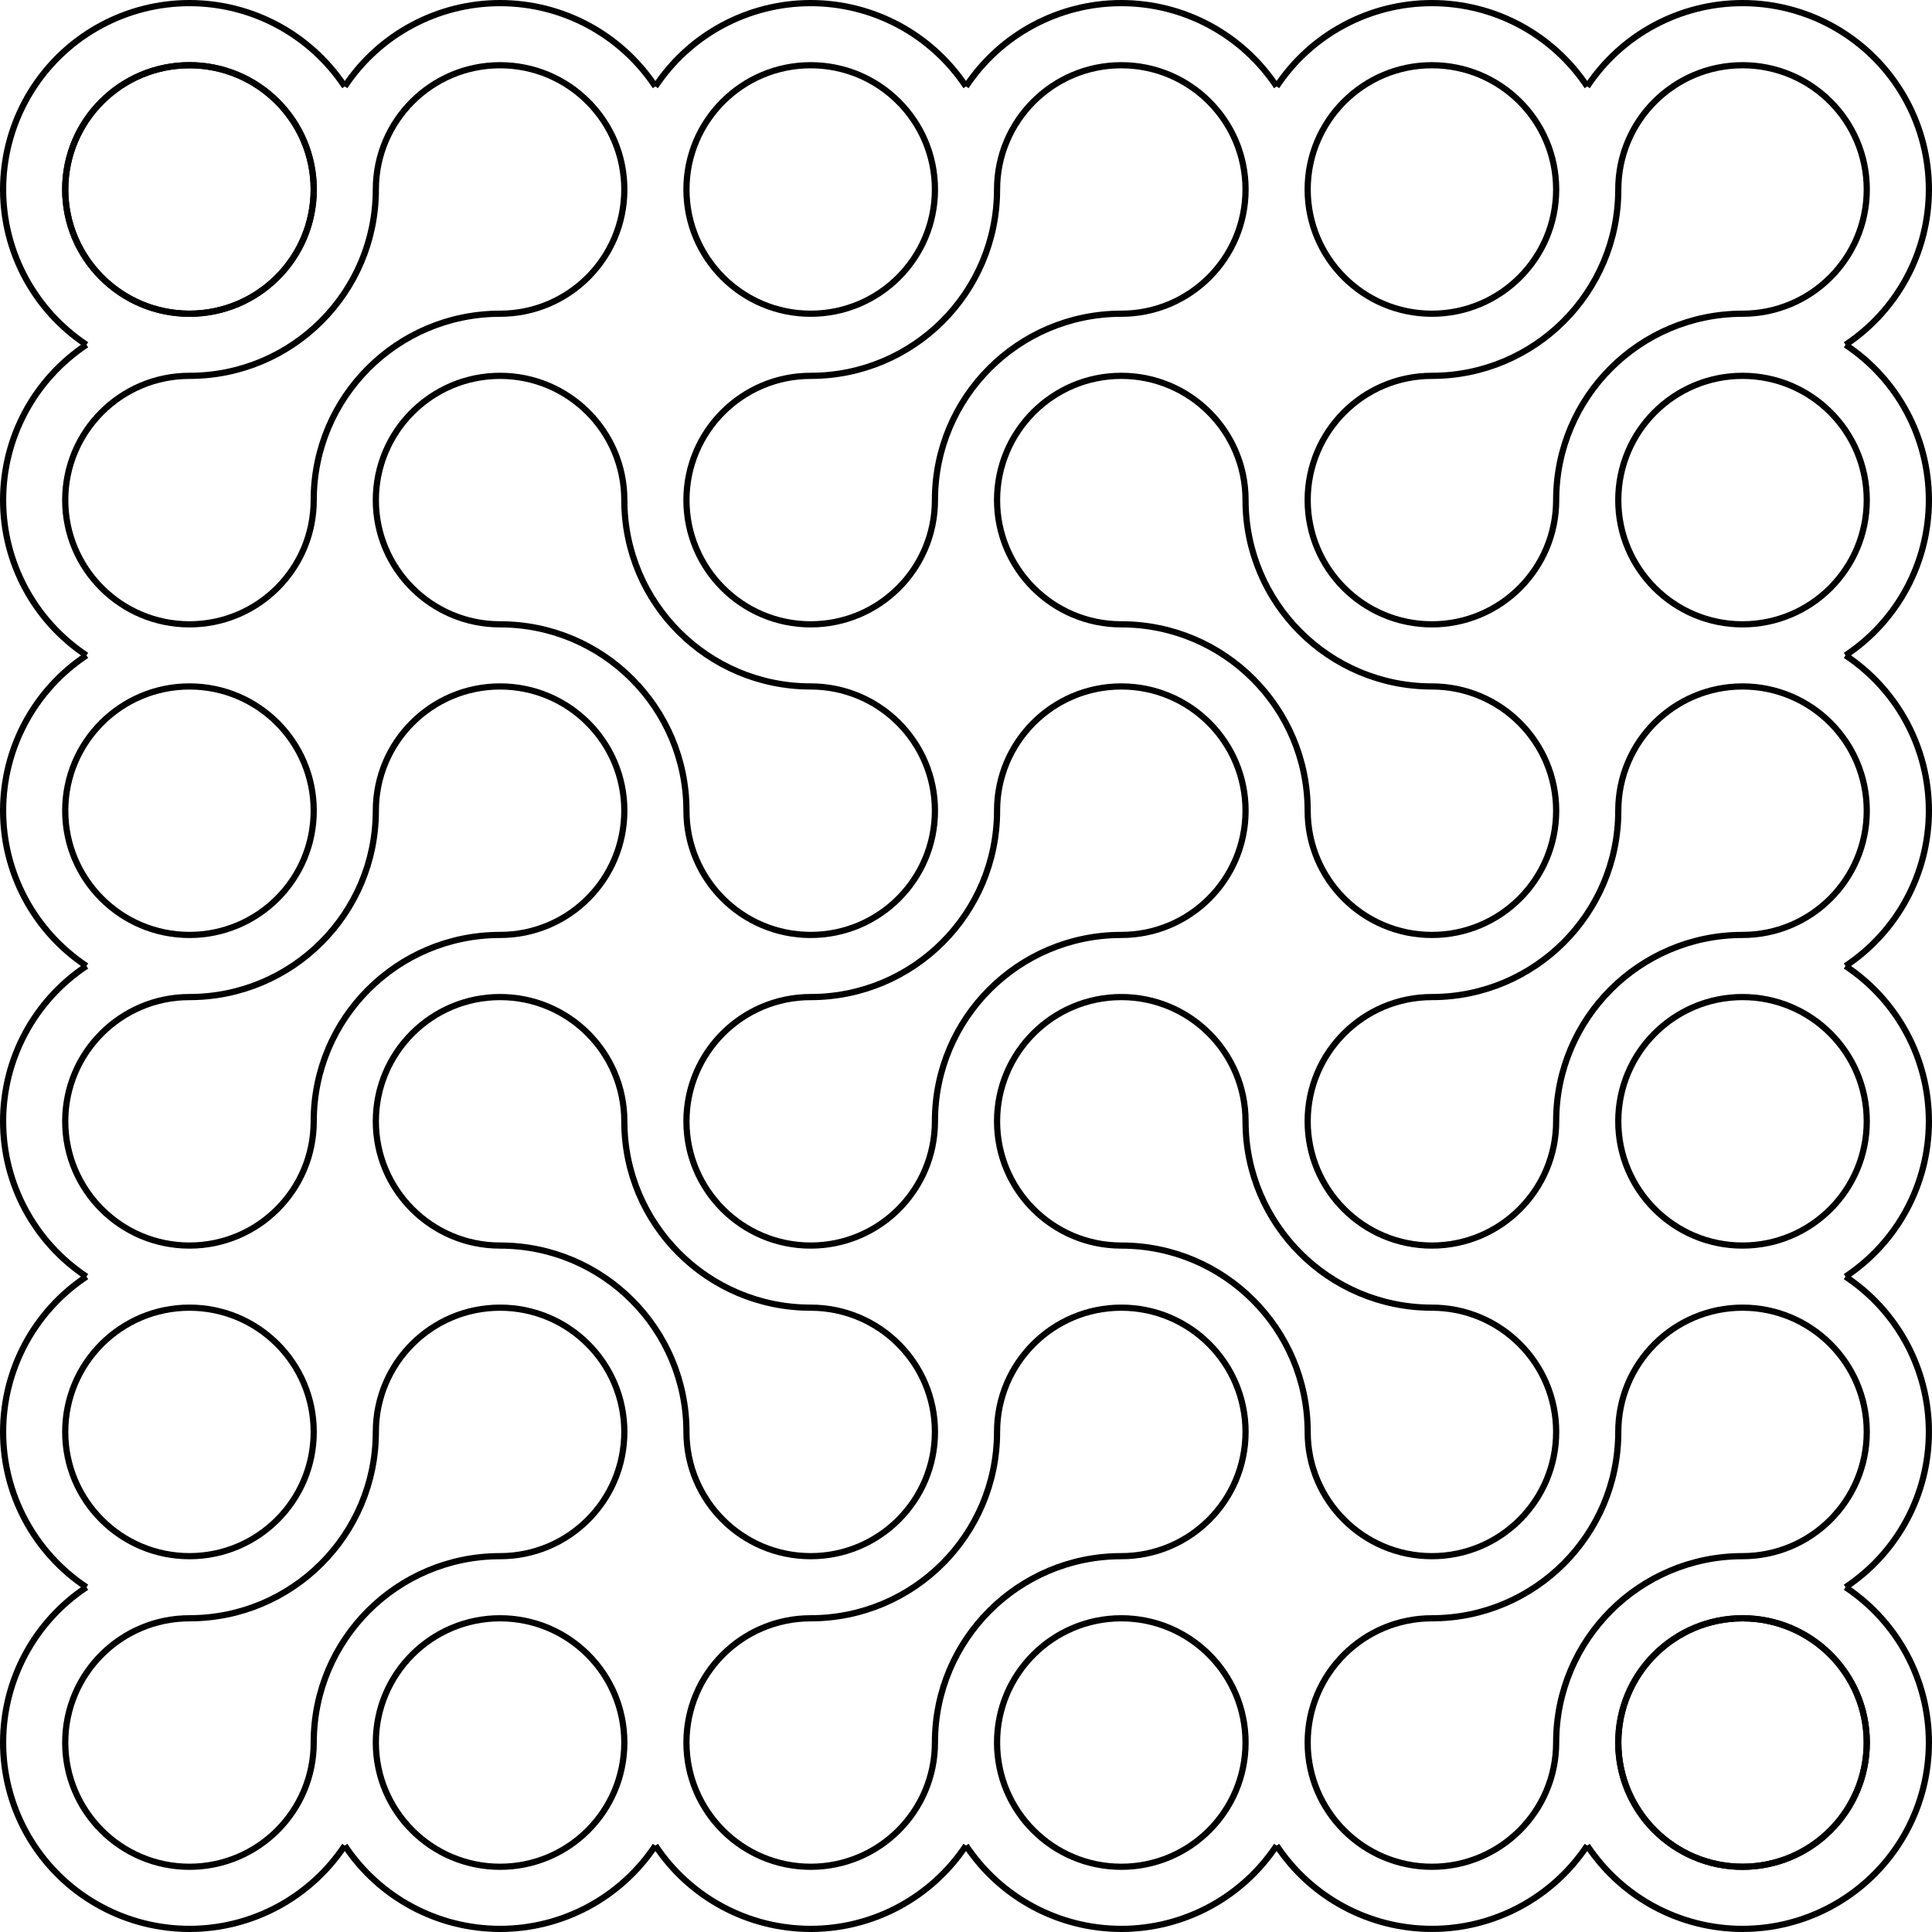<?xml version="1.0" encoding="UTF-8" standalone="no"?>
<svg
   width="311pt"
   height="311pt"
   viewBox="0 0 311 311"
   version="1.1"
   id="svg55"
   xmlns="http://www.w3.org/2000/svg"
   xmlns:svg="http://www.w3.org/2000/svg">
  <defs
     id="defs59" />
  <g
     id="surface1"
     transform="translate(-49.5,-431.5)">
    <path
       style="fill:none;stroke:#000000;stroke-width:10;stroke-linecap:butt;stroke-linejoin:miter;stroke-miterlimit:10;stroke-opacity:1"
       d="m 800,1000 c -110.469,0 -200,-89.531 -200,-200 0,-110.469 89.531,-200 200,-200 110.469,0 200,89.531 200,200 0,165.703 134.336,300 300,300 110.469,0 200,89.531 200,200 0,110.469 -89.531,200 -200,200 -110.469,0 -200,-89.531 -200,-200 0,-165.664 -134.297,-300 -300,-300"
       transform="matrix(0.1,0,0,-0.1,0,792)"
       id="path2" />
    <path
       style="fill:none;stroke:#000000;stroke-width:10;stroke-linecap:butt;stroke-linejoin:miter;stroke-miterlimit:10;stroke-opacity:1"
       d="m 1800,1000 c -110.469,0 -200,-89.531 -200,-200 0,-110.469 89.531,-200 200,-200 110.469,0 200,89.531 200,200 0,165.703 134.336,300 300,300 110.469,0 200,89.531 200,200 0,110.469 -89.531,200 -200,200 -110.469,0 -200,-89.531 -200,-200 0,-165.664 -134.336,-300 -300,-300"
       transform="matrix(0.1,0,0,-0.1,0,792)"
       id="path4" />
    <path
       style="fill:none;stroke:#000000;stroke-width:10;stroke-linecap:butt;stroke-linejoin:miter;stroke-miterlimit:10;stroke-opacity:1"
       d="m 2800,1000 c -110.469,0 -200,-89.531 -200,-200 0,-110.469 89.531,-200 200,-200 110.469,0 200,89.531 200,200 0,165.703 134.336,300 300,300 110.469,0 200,89.531 200,200 0,110.469 -89.531,200 -200,200 -110.469,0 -200,-89.531 -200,-200 0,-165.664 -134.336,-300 -300,-300"
       transform="matrix(0.1,0,0,-0.1,0,792)"
       id="path6" />
    <path
       style="fill:none;stroke:#000000;stroke-width:10;stroke-linecap:butt;stroke-linejoin:miter;stroke-miterlimit:10;stroke-opacity:1"
       d="m 800,2000 c -110.469,0 -200,-89.531 -200,-200 0,-110.469 89.531,-200 200,-200 110.469,0 200,89.531 200,200 0,165.664 134.336,300 300,300 110.469,0 200,89.531 200,200 0,110.469 -89.531,200 -200,200 -110.469,0 -200,-89.531 -200,-200 0,-165.664 -134.297,-300 -300,-300"
       transform="matrix(0.1,0,0,-0.1,0,792)"
       id="path8" />
    <path
       style="fill:none;stroke:#000000;stroke-width:10;stroke-linecap:butt;stroke-linejoin:miter;stroke-miterlimit:10;stroke-opacity:1"
       d="m 1300,1600 c -110.469,0 -200,89.531 -200,200 0,110.469 89.531,200 200,200 110.469,0 200,-89.531 200,-200 0,-165.664 134.336,-300 300,-300 110.469,0 200,-89.531 200,-200 0,-110.469 -89.531,-200 -200,-200 -110.469,0 -200,89.531 -200,200 0,165.664 -134.336,300 -300,300"
       transform="matrix(0.1,0,0,-0.1,0,792)"
       id="path10" />
    <path
       style="fill:none;stroke:#000000;stroke-width:10;stroke-linecap:butt;stroke-linejoin:miter;stroke-miterlimit:10;stroke-opacity:1"
       d="m 1800,2000 c -110.469,0 -200,-89.531 -200,-200 0,-110.469 89.531,-200 200,-200 110.469,0 200,89.531 200,200 0,165.664 134.336,300 300,300 110.469,0 200,89.531 200,200 0,110.469 -89.531,200 -200,200 -110.469,0 -200,-89.531 -200,-200 0,-165.664 -134.336,-300 -300,-300"
       transform="matrix(0.1,0,0,-0.1,0,792)"
       id="path12" />
    <path
       style="fill:none;stroke:#000000;stroke-width:10;stroke-linecap:butt;stroke-linejoin:miter;stroke-miterlimit:10;stroke-opacity:1"
       d="m 2300,1600 c -110.469,0 -200,89.531 -200,200 0,110.469 89.531,200 200,200 110.469,0 200,-89.531 200,-200 0,-165.664 134.336,-300 300,-300 110.469,0 200,-89.531 200,-200 0,-110.469 -89.531,-200 -200,-200 -110.469,0 -200,89.531 -200,200 0,165.664 -134.336,300 -300,300"
       transform="matrix(0.1,0,0,-0.1,0,792)"
       id="path14" />
    <path
       style="fill:none;stroke:#000000;stroke-width:10;stroke-linecap:butt;stroke-linejoin:miter;stroke-miterlimit:10;stroke-opacity:1"
       d="m 2800,2000 c -110.469,0 -200,-89.531 -200,-200 0,-110.469 89.531,-200 200,-200 110.469,0 200,89.531 200,200 0,165.664 134.336,300 300,300 110.469,0 200,89.531 200,200 0,110.469 -89.531,200 -200,200 -110.469,0 -200,-89.531 -200,-200 0,-165.664 -134.336,-300 -300,-300"
       transform="matrix(0.1,0,0,-0.1,0,792)"
       id="path16" />
    <path
       style="fill:none;stroke:#000000;stroke-width:10;stroke-linecap:butt;stroke-linejoin:miter;stroke-miterlimit:10;stroke-opacity:1"
       d="m 800,3000 c -110.469,0 -200,-89.531 -200,-200 0,-110.469 89.531,-200 200,-200 110.469,0 200,89.531 200,200 0,165.664 134.336,300 300,300 110.469,0 200,89.531 200,200 0,110.469 -89.531,200 -200,200 -110.469,0 -200,-89.531 -200,-200 0,-165.664 -134.297,-300 -300,-300"
       transform="matrix(0.1,0,0,-0.1,0,792)"
       id="path18" />
    <path
       style="fill:none;stroke:#000000;stroke-width:10;stroke-linecap:butt;stroke-linejoin:miter;stroke-miterlimit:10;stroke-opacity:1"
       d="m 1300,2600 c -110.469,0 -200,89.531 -200,200 0,110.469 89.531,200 200,200 110.469,0 200,-89.531 200,-200 0,-165.664 134.336,-300 300,-300 110.469,0 200,-89.531 200,-200 0,-110.469 -89.531,-200 -200,-200 -110.469,0 -200,89.531 -200,200 0,165.664 -134.336,300 -300,300"
       transform="matrix(0.1,0,0,-0.1,0,792)"
       id="path20" />
    <path
       style="fill:none;stroke:#000000;stroke-width:10;stroke-linecap:butt;stroke-linejoin:miter;stroke-miterlimit:10;stroke-opacity:1"
       d="m 1800,3000 c -110.469,0 -200,-89.531 -200,-200 0,-110.469 89.531,-200 200,-200 110.469,0 200,89.531 200,200 0,165.664 134.336,300 300,300 110.469,0 200,89.531 200,200 0,110.469 -89.531,200 -200,200 -110.469,0 -200,-89.531 -200,-200 0,-165.664 -134.336,-300 -300,-300"
       transform="matrix(0.1,0,0,-0.1,0,792)"
       id="path22" />
    <path
       style="fill:none;stroke:#000000;stroke-width:10;stroke-linecap:butt;stroke-linejoin:miter;stroke-miterlimit:10;stroke-opacity:1"
       d="m 2300,2600 c -110.469,0 -200,89.531 -200,200 0,110.469 89.531,200 200,200 110.469,0 200,-89.531 200,-200 0,-165.664 134.336,-300 300,-300 110.469,0 200,-89.531 200,-200 0,-110.469 -89.531,-200 -200,-200 -110.469,0 -200,89.531 -200,200 0,165.664 -134.336,300 -300,300"
       transform="matrix(0.1,0,0,-0.1,0,792)"
       id="path24" />
    <path
       style="fill:none;stroke:#000000;stroke-width:10;stroke-linecap:butt;stroke-linejoin:miter;stroke-miterlimit:10;stroke-opacity:1"
       d="m 2800,3000 c -110.469,0 -200,-89.531 -200,-200 0,-110.469 89.531,-200 200,-200 110.469,0 200,89.531 200,200 0,165.664 134.336,300 300,300 110.469,0 200,89.531 200,200 0,110.469 -89.531,200 -200,200 -110.469,0 -200,-89.531 -200,-200 0,-165.664 -134.336,-300 -300,-300"
       transform="matrix(0.1,0,0,-0.1,0,792)"
       id="path26" />
    <path
       style="fill:none;stroke:#000000;stroke-width:10;stroke-linecap:butt;stroke-linejoin:miter;stroke-miterlimit:10;stroke-opacity:1"
       d="m 1000,1300 c 0,110.469 -89.531,200 -200,200 -110.469,0 -200,-89.531 -200,-200 0,-110.469 89.531,-200 200,-200 110.469,0 200,89.531 200,200"
       transform="matrix(0.1,0,0,-0.1,0,792)"
       id="path28" />
    <path
       style="fill:none;stroke:#000000;stroke-width:10;stroke-linecap:butt;stroke-linejoin:miter;stroke-miterlimit:10;stroke-opacity:1"
       d="m 1000,2300 c 0,110.469 -89.531,200 -200,200 -110.469,0 -200,-89.531 -200,-200 0,-110.469 89.531,-200 200,-200 110.469,0 200,89.531 200,200"
       transform="matrix(0.1,0,0,-0.1,0,792)"
       id="path30" />
    <path
       style="fill:none;stroke:#000000;stroke-width:10;stroke-linecap:butt;stroke-linejoin:miter;stroke-miterlimit:10;stroke-opacity:1"
       d="m 1000,3300 c 0,110.469 -89.531,200 -200,200 -110.469,0 -200,-89.531 -200,-200 0,-110.469 89.531,-200 200,-200 110.469,0 200,89.531 200,200"
       transform="matrix(0.1,0,0,-0.1,0,792)"
       id="path32" />
    <path
       style="fill:none;stroke:#000000;stroke-width:10;stroke-linecap:butt;stroke-linejoin:miter;stroke-miterlimit:10;stroke-opacity:1"
       d="m 3500,800 c 0,110.469 -89.531,200 -200,200 -110.469,0 -200,-89.531 -200,-200 0,-110.469 89.531,-200 200,-200 110.469,0 200,89.531 200,200"
       transform="matrix(0.1,0,0,-0.1,0,792)"
       id="path34" />
    <path
       style="fill:none;stroke:#000000;stroke-width:10;stroke-linecap:butt;stroke-linejoin:miter;stroke-miterlimit:10;stroke-opacity:1"
       d="m 3500,1800 c 0,110.469 -89.531,200 -200,200 -110.469,0 -200,-89.531 -200,-200 0,-110.469 89.531,-200 200,-200 110.469,0 200,89.531 200,200"
       transform="matrix(0.1,0,0,-0.1,0,792)"
       id="path36" />
    <path
       style="fill:none;stroke:#000000;stroke-width:10;stroke-linecap:butt;stroke-linejoin:miter;stroke-miterlimit:10;stroke-opacity:1"
       d="m 3500,2800 c 0,110.469 -89.531,200 -200,200 -110.469,0 -200,-89.531 -200,-200 0,-110.469 89.531,-200 200,-200 110.469,0 200,89.531 200,200"
       transform="matrix(0.1,0,0,-0.1,0,792)"
       id="path38" />
    <path
       style="fill:none;stroke:#000000;stroke-width:10;stroke-linecap:butt;stroke-linejoin:miter;stroke-miterlimit:10;stroke-opacity:1"
       d="m 1500,800 c 0,110.469 -89.531,200 -200,200 -110.469,0 -200,-89.531 -200,-200 0,-110.469 89.531,-200 200,-200 110.469,0 200,89.531 200,200"
       transform="matrix(0.1,0,0,-0.1,0,792)"
       id="path40" />
    <path
       style="fill:none;stroke:#000000;stroke-width:10;stroke-linecap:butt;stroke-linejoin:miter;stroke-miterlimit:10;stroke-opacity:1"
       d="m 2500,800 c 0,110.469 -89.531,200 -200,200 -110.469,0 -200,-89.531 -200,-200 0,-110.469 89.531,-200 200,-200 110.469,0 200,89.531 200,200"
       transform="matrix(0.1,0,0,-0.1,0,792)"
       id="path42" />
    <path
       style="fill:none;stroke:#000000;stroke-width:10;stroke-linecap:butt;stroke-linejoin:miter;stroke-miterlimit:10;stroke-opacity:1"
       d="m 3500,800 c 0,110.469 -89.531,200 -200,200 -110.469,0 -200,-89.531 -200,-200 0,-110.469 89.531,-200 200,-200 110.469,0 200,89.531 200,200"
       transform="matrix(0.1,0,0,-0.1,0,792)"
       id="path44" />
    <path
       style="fill:none;stroke:#000000;stroke-width:10;stroke-linecap:butt;stroke-linejoin:miter;stroke-miterlimit:10;stroke-opacity:1"
       d="m 1000,3300 c 0,110.469 -89.531,200 -200,200 -110.469,0 -200,-89.531 -200,-200 0,-110.469 89.531,-200 200,-200 110.469,0 200,89.531 200,200"
       transform="matrix(0.1,0,0,-0.1,0,792)"
       id="path46" />
    <path
       style="fill:none;stroke:#000000;stroke-width:10;stroke-linecap:butt;stroke-linejoin:miter;stroke-miterlimit:10;stroke-opacity:1"
       d="m 2000,3300 c 0,110.469 -89.531,200 -200,200 -110.469,0 -200,-89.531 -200,-200 0,-110.469 89.531,-200 200,-200 110.469,0 200,89.531 200,200"
       transform="matrix(0.1,0,0,-0.1,0,792)"
       id="path48" />
    <path
       style="fill:none;stroke:#000000;stroke-width:10;stroke-linecap:butt;stroke-linejoin:miter;stroke-miterlimit:10;stroke-opacity:1"
       d="m 3000,3300 c 0,110.469 -89.531,200 -200,200 -110.469,0 -200,-89.531 -200,-200 0,-110.469 89.531,-200 200,-200 110.469,0 200,89.531 200,200"
       transform="matrix(0.1,0,0,-0.1,0,792)"
       id="path50" />
    <path
       style="fill:none;stroke:#000000;stroke-width:10;stroke-linecap:butt;stroke-linejoin:miter;stroke-miterlimit:10;stroke-opacity:1"
       d="M 800,500 C 699.453,500 605.586,550.391 550,634.18 M 800,500 c 100.547,0 194.414,50.391 250,134.18 M 1300,500 c -100.547,0 -194.414,50.391 -250,134.18 M 1300,500 c 100.547,0 194.414,50.391 250,134.18 M 1800,500 c -100.547,0 -194.414,50.391 -250,134.18 M 1800,500 c 100.547,0 194.414,50.391 250,134.18 M 2300,500 c -100.547,0 -194.414,50.391 -250,134.18 M 2300,500 c 100.547,0 194.414,50.391 250,134.18 M 2800,500 c -100.547,0 -194.414,50.391 -250,134.18 M 2800,500 c 100.547,0 194.414,50.391 250,134.18 M 3300,500 c -100.547,0 -194.414,50.391 -250,134.18 M 3300,500 c 100.547,0 194.414,50.391 250,134.18 M 3600,800 c 0,-100.547 -50.352,-194.414 -134.18,-250 M 3600,800 c 0,100.547 -50.352,194.414 -134.18,250 M 3600,1300 c 0,-100.547 -50.352,-194.414 -134.18,-250 M 3600,1300 c 0,100.547 -50.352,194.414 -134.18,250 M 3600,1800 c 0,-100.547 -50.352,-194.414 -134.18,-250 M 3600,1800 c 0,100.547 -50.352,194.414 -134.18,250 M 3600,2300 c 0,-100.547 -50.352,-194.414 -134.18,-250 M 3600,2300 c 0,100.547 -50.352,194.414 -134.18,250 M 3600,2800 c 0,-100.547 -50.352,-194.414 -134.18,-250 M 3600,2800 c 0,100.547 -50.352,194.414 -134.18,250 M 3600,3300 c 0,-100.547 -50.352,-194.414 -134.18,-250 M 3600,3300 c 0,100.547 -50.352,194.414 -134.18,250 M 3600,800 c 0,-100.547 -50.352,-194.414 -134.18,-250 M 3600,800 c 0,100.547 -50.352,194.414 -134.18,250 M 3600,1300 c 0,-100.547 -50.352,-194.414 -134.18,-250 M 3600,1300 c 0,100.547 -50.352,194.414 -134.18,250 M 3600,1800 c 0,-100.547 -50.352,-194.414 -134.18,-250 M 3600,1800 c 0,100.547 -50.352,194.414 -134.18,250 M 3600,2300 c 0,-100.547 -50.352,-194.414 -134.18,-250 M 3600,2300 c 0,100.547 -50.352,194.414 -134.18,250 M 3600,2800 c 0,-100.547 -50.352,-194.414 -134.18,-250 M 3600,2800 c 0,100.547 -50.352,194.414 -134.18,250 M 3600,3300 c 0,-100.547 -50.352,-194.414 -134.18,-250 M 3600,3300 c 0,100.547 -50.352,194.414 -134.18,250 M 500,800 c 0,100.547 50.391,194.414 134.18,250 M 500,800 C 500,699.453 550.391,605.586 634.18,550 M 500,1300 c 0,100.547 50.391,194.414 134.18,250 M 500,1300 c 0,-100.547 50.391,-194.414 134.18,-250 M 500,1800 c 0,100.547 50.391,194.414 134.18,250 M 500,1800 c 0,-100.547 50.391,-194.414 134.18,-250 M 500,2300 c 0,100.547 50.391,194.414 134.18,250 M 500,2300 c 0,-100.547 50.391,-194.414 134.18,-250 M 500,2800 c 0,100.547 50.391,194.414 134.18,250 M 500,2800 c 0,-100.547 50.391,-194.414 134.18,-250 M 500,3300 c 0,100.547 50.391,194.414 134.18,250 M 500,3300 c 0,-100.547 50.391,-194.414 134.18,-250 M 800,3600 c 100.547,0 194.414,-50.352 250,-134.18 M 800,3600 c -100.547,0 -194.414,-50.352 -250,-134.18 M 1300,3600 c 100.547,0 194.414,-50.352 250,-134.18 M 1300,3600 c -100.547,0 -194.414,-50.352 -250,-134.18 M 1800,3600 c 100.547,0 194.414,-50.352 250,-134.18 M 1800,3600 c -100.547,0 -194.414,-50.352 -250,-134.18 M 2300,3600 c 100.547,0 194.414,-50.352 250,-134.18 M 2300,3600 c -100.547,0 -194.414,-50.352 -250,-134.18 M 2800,3600 c 100.547,0 194.414,-50.352 250,-134.18 M 2800,3600 c -100.547,0 -194.414,-50.352 -250,-134.18 M 3300,3600 c 100.547,0 194.414,-50.352 250,-134.18 M 3300,3600 c -100.547,0 -194.414,-50.352 -250,-134.18"
       transform="matrix(0.1,0,0,-0.1,0,792)"
       id="path52" />
  </g>
</svg>
